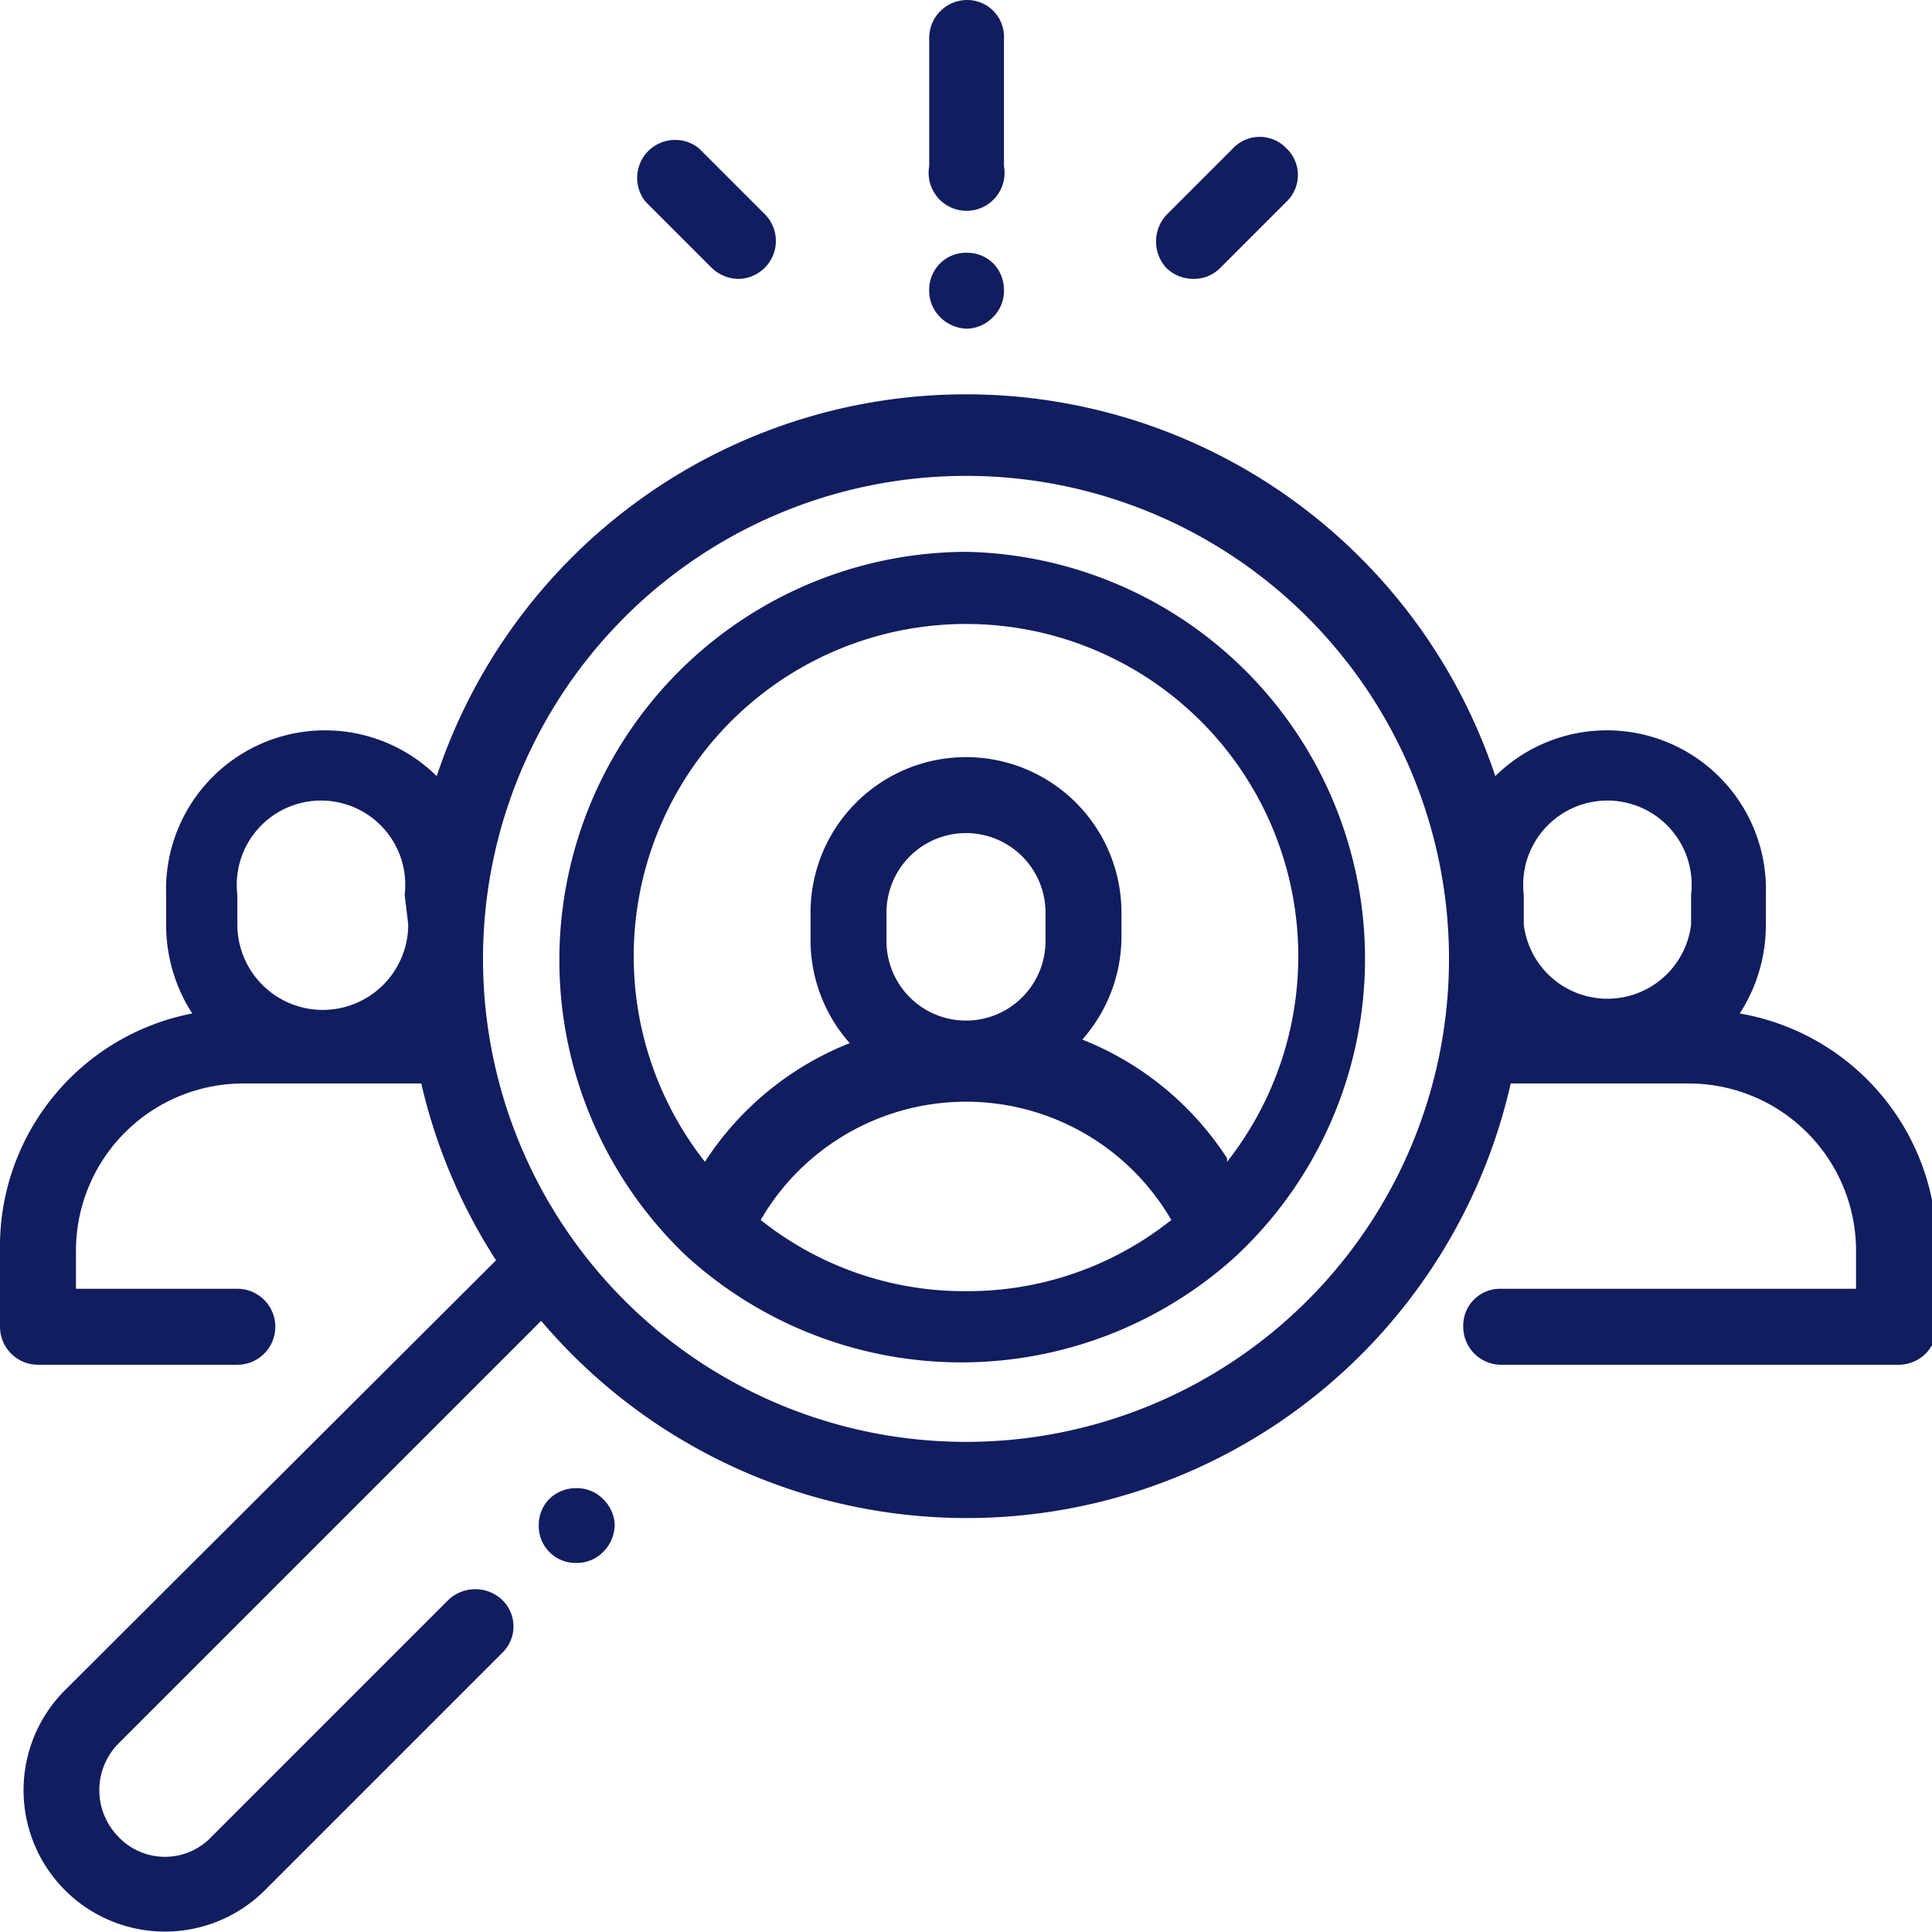 <svg xmlns="http://www.w3.org/2000/svg" viewBox="0 0 16.28 16.28"><defs><style>.cls-1{fill:#111D5E;}</style></defs><g id="Calque_2" data-name="Calque 2"><g id="objects"><path class="cls-1" d="M14.66,8.54a1.37,1.37,0,0,0,.22-.75V7.54a1.34,1.34,0,0,0-2.28-1,4.7,4.7,0,0,0-8.92,0,1.34,1.34,0,0,0-2.28,1v.25a1.37,1.37,0,0,0,.22.75,2,2,0,0,0-1.62,2v.64a.32.32,0,0,0,.32.32H2a.32.32,0,0,0,.32-.32A.32.32,0,0,0,2,10.86H.64v-.32A1.41,1.41,0,0,1,2.05,9.13h1.5a4.68,4.68,0,0,0,.63,1.49L.55,14.24a1.19,1.19,0,1,0,1.68,1.69l2-2a.31.31,0,0,0,0-.45.33.33,0,0,0-.45,0l-2,2a.54.54,0,0,1-.78,0,.56.56,0,0,1,0-.79l3.56-3.56a4.7,4.7,0,0,0,8.17-2h1.5a1.41,1.41,0,0,1,1.41,1.41v.32h-3a.31.31,0,0,0-.31.32.32.32,0,0,0,.31.32H16a.32.32,0,0,0,.32-.32v-.64A2,2,0,0,0,14.66,8.54ZM3.44,7.79A.71.71,0,0,1,2,7.79V7.54a.71.71,0,1,1,1.41,0Zm4.7,4.36a4.07,4.07,0,1,1,4.07-4.07A4.07,4.07,0,0,1,8.14,12.15Zm6.11-4.36a.71.71,0,0,1-1.41,0V7.54a.71.71,0,1,1,1.41,0Z"/><path class="cls-1" d="M8.14,4.65a3.44,3.44,0,0,0-2.36,5.93l0,0a3.44,3.44,0,0,0,4.64,0l0,0A3.43,3.43,0,0,0,8.14,4.65Zm0,6.23a2.75,2.75,0,0,1-1.73-.6,2,2,0,0,1,3.46,0A2.75,2.75,0,0,1,8.14,10.88Zm-.67-3V7.69a.67.67,0,0,1,1.34,0v.24a.67.67,0,0,1-1.34,0Zm2.87,1.88a2.59,2.59,0,0,0-1.22-1,1.31,1.31,0,0,0,.33-.86V7.69a1.31,1.31,0,0,0-2.62,0v.24a1.31,1.31,0,0,0,.33.86,2.59,2.59,0,0,0-1.22,1,2.8,2.8,0,1,1,4.4,0Z"/><path class="cls-1" d="M5.08,12.63a.31.31,0,0,0-.22-.09.32.32,0,0,0-.23.09.31.31,0,0,0-.09.22.31.31,0,0,0,.32.32.31.31,0,0,0,.22-.09.33.33,0,0,0,.1-.23A.32.32,0,0,0,5.08,12.63Z"/><path class="cls-1" d="M8.15,0a.32.32,0,0,0-.32.32V1.4a.32.32,0,1,0,.63,0V.32A.31.31,0,0,0,8.15,0Z"/><path class="cls-1" d="M8.37,2.22a.31.31,0,0,0-.22-.09.31.31,0,0,0-.32.32.31.31,0,0,0,.09.22.33.33,0,0,0,.23.1.32.32,0,0,0,.22-.1.31.31,0,0,0,.09-.22A.32.32,0,0,0,8.37,2.22Z"/><path class="cls-1" d="M10.84,1.25a.31.31,0,0,0-.45,0l-.56.56a.33.33,0,0,0,0,.45.33.33,0,0,0,.23.09.31.31,0,0,0,.22-.09l.56-.56A.31.31,0,0,0,10.84,1.25Z"/><path class="cls-1" d="M6.45,1.81l-.56-.56a.32.32,0,0,0-.45.45L6,2.26a.33.33,0,0,0,.23.09.32.32,0,0,0,.22-.54Z"/></g></g></svg>